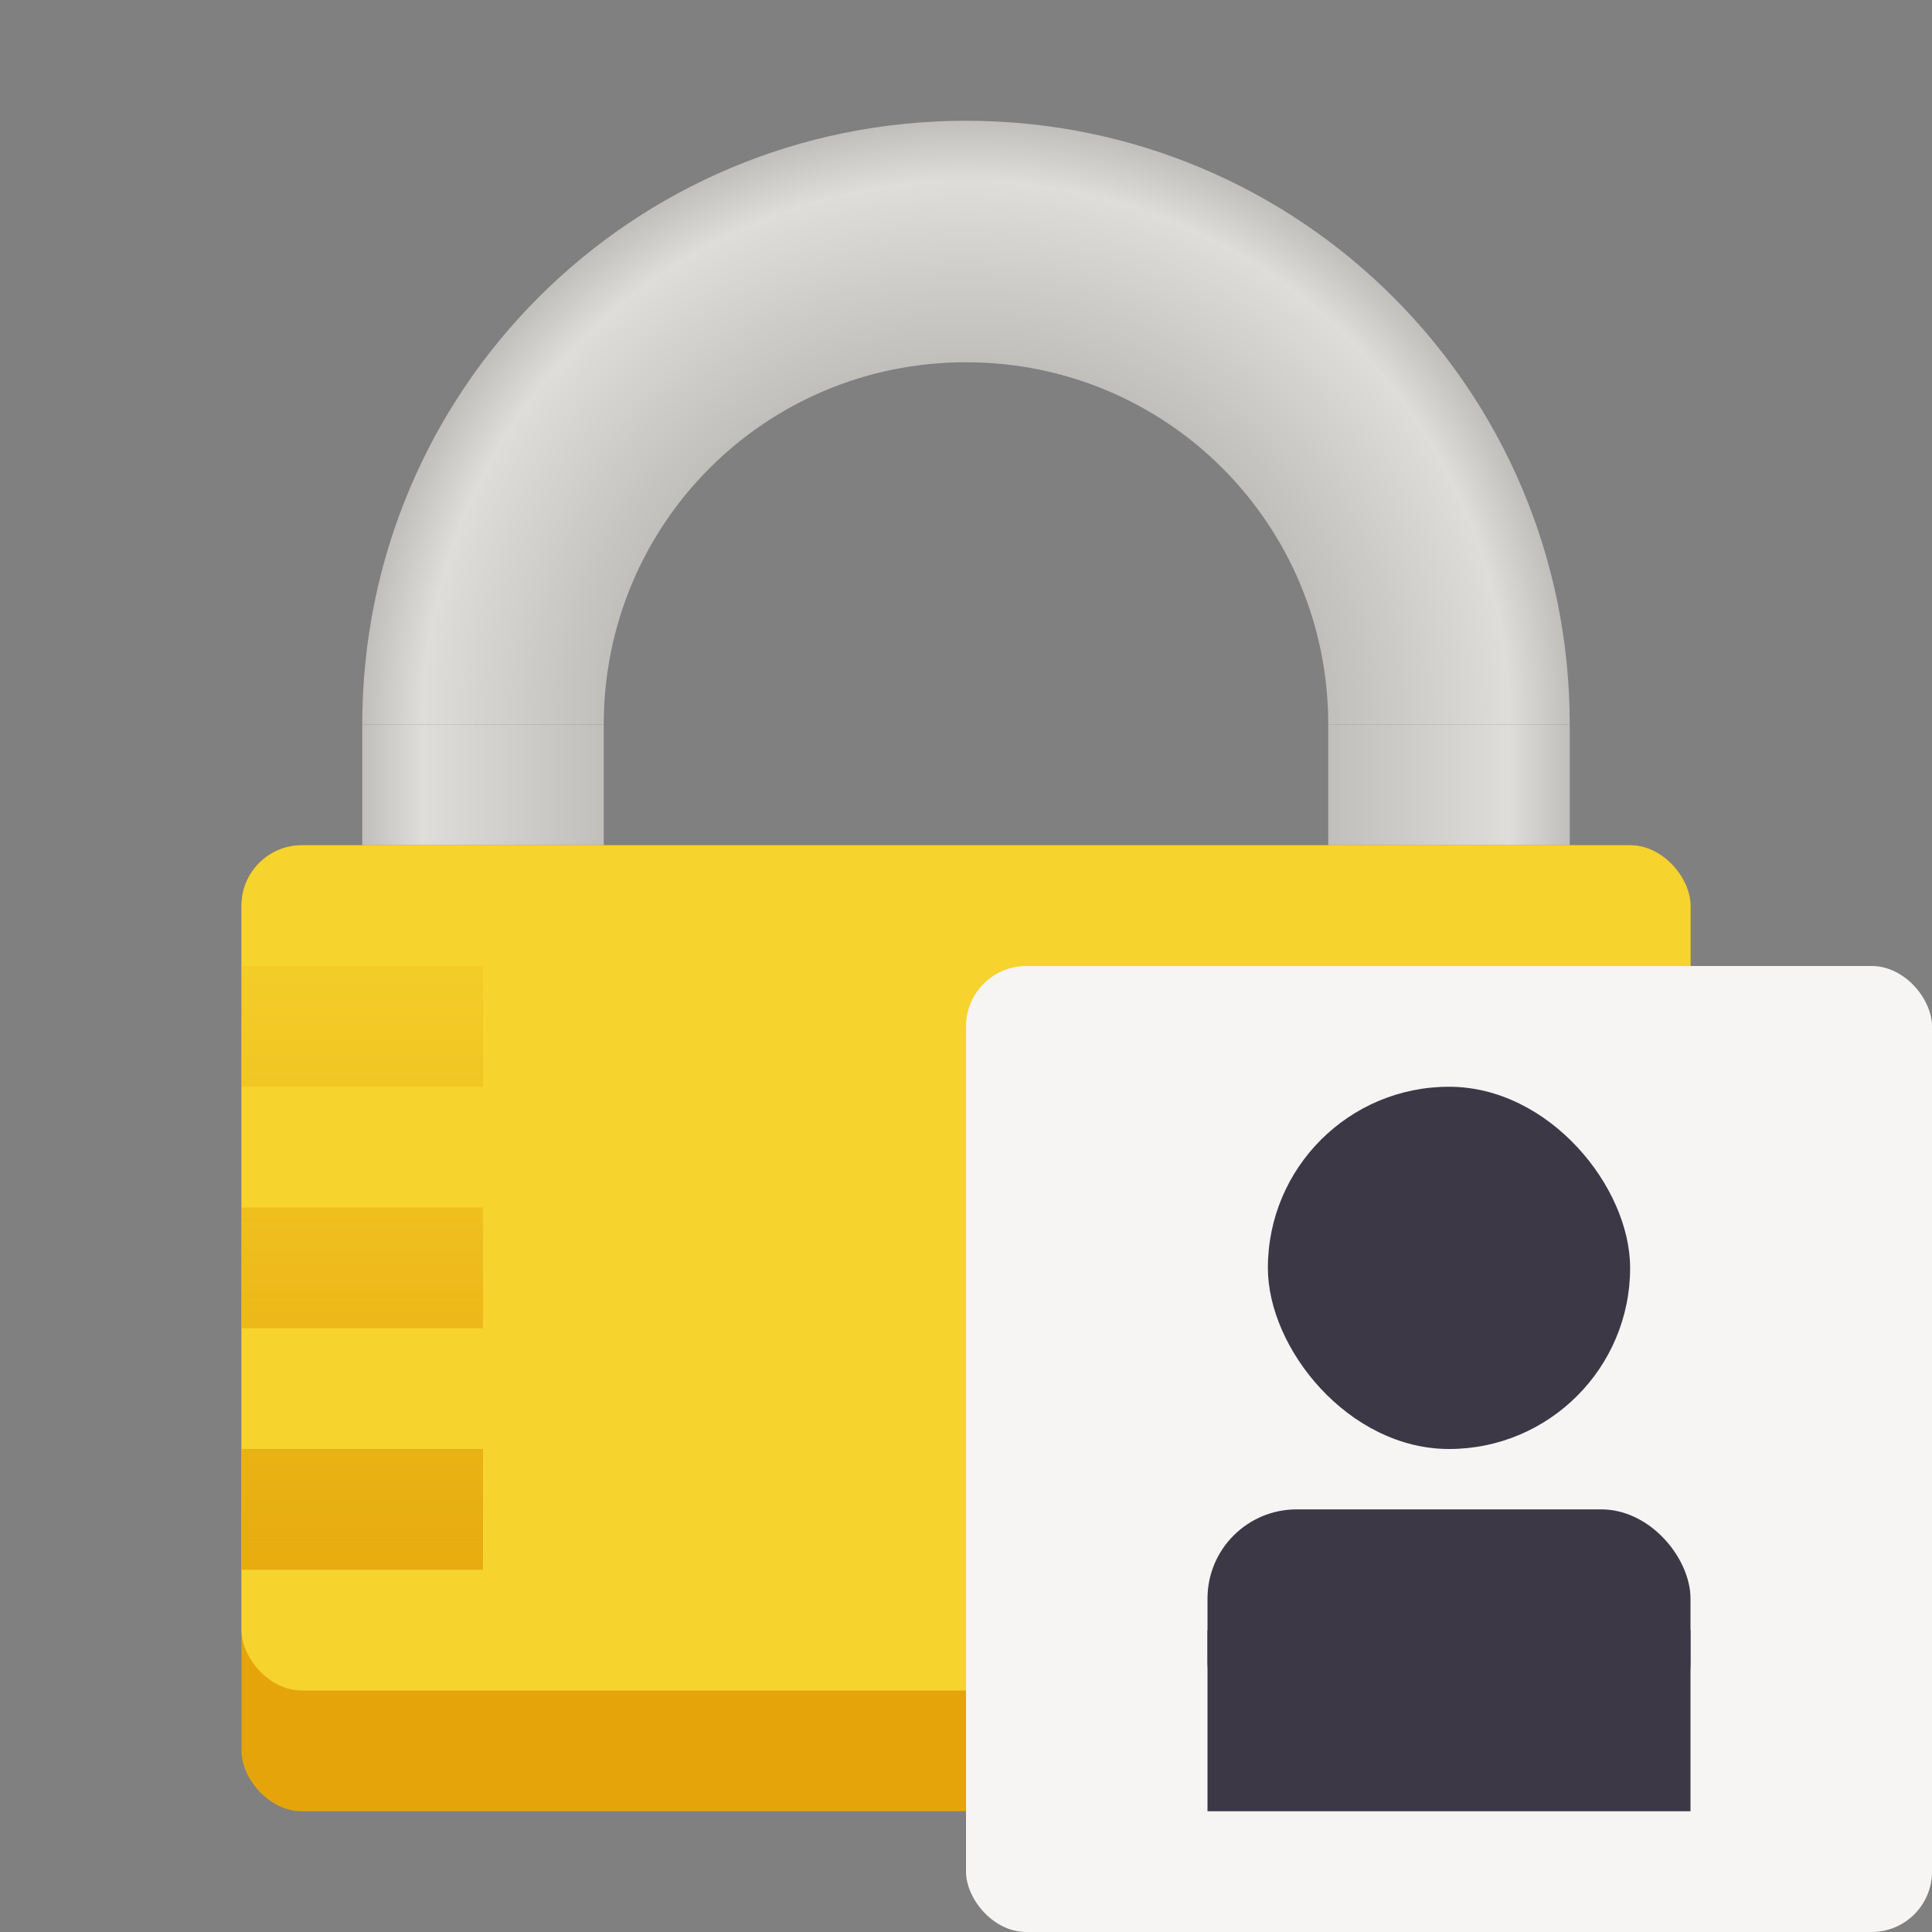 <?xml version="1.0" encoding="UTF-8"?>
<svg version="1.1" viewBox="0 0 32 32" xmlns="http://www.w3.org/2000/svg" xmlns:cc="http://creativecommons.org/ns#" xmlns:dc="http://purl.org/dc/elements/1.1/" xmlns:rdf="http://www.w3.org/1999/02/22-rdf-syntax-ns#">
<rect x="0" y="0" width="32" height="32" fill="#808080" stroke="none"/>
<defs>
<radialGradient id="f" cx="16" cy="17" r="10" gradientTransform="translate(0,-5)" gradientUnits="userSpaceOnUse">
<stop stop-color="#999" offset="0"/>
<stop stop-color="#c0bfbc" offset=".6"/>
<stop stop-color="#deddda" offset=".9"/>
<stop stop-color="#c0bfbc" offset="1"/>
</radialGradient>
<linearGradient id="e" x1="6" x2="26" y1="15" y2="15" gradientUnits="userSpaceOnUse">
<stop stop-color="#c0bfbc" offset="0"/>
<stop stop-color="#deddda" offset=".05"/>
<stop stop-color="#c0bfbc" offset=".2"/>
<stop stop-color="#c0bfbc" offset=".8"/>
<stop stop-color="#deddda" offset=".95"/>
<stop stop-color="#c0bfbc" offset="1"/>
</linearGradient>
<linearGradient id="d" x1="26" x2="26" y1="28" y2="14" gradientUnits="userSpaceOnUse">
<stop stop-color="#e5a50a" offset="0"/>
<stop stop-color="#e5a50a" stop-opacity="0" offset="1"/>
</linearGradient>
</defs>
<path d="m6 12v2h4v-2h-4zm16 0v2h4v-2h-4z" fill="url(#e)"/>
<rect x="4" y="14" width="24" height="16" ry="1" fill="#e5a50a"/>
<path d="m16 2c-5.54 0-10 4.46-10 10h4c0-3.324 2.676-6 6-6s6 2.676 6 6h4c0-5.54-4.46-10-10-10z" fill="url(#f)"/>
<rect x="4" y="14" width="24" height="14" ry="1" fill="#f6d32d"/>
<path d="m4 16v2h4v-2h-4zm20 0v2h4v-2h-4zm-20 4v2h4v-2h-4zm20 0v2h4v-2h-4zm-20 4v2h4v-2h-4zm20 0v2h4v-2h-4z" fill="url(#d)"/>
<rect x="16" y="16" width="16" height="16" ry="1" fill="#f6f5f4"/>
<rect x="21" y="18" width="6" height="6" ry="3" fill="#3d3846"/>
<rect x="20" y="25" width="8" height="4" ry="1.477" fill="#3d3846"/>
<rect x="20" y="27" width="8" height="3" ry="0" fill="#3d3846"/>
</svg>
